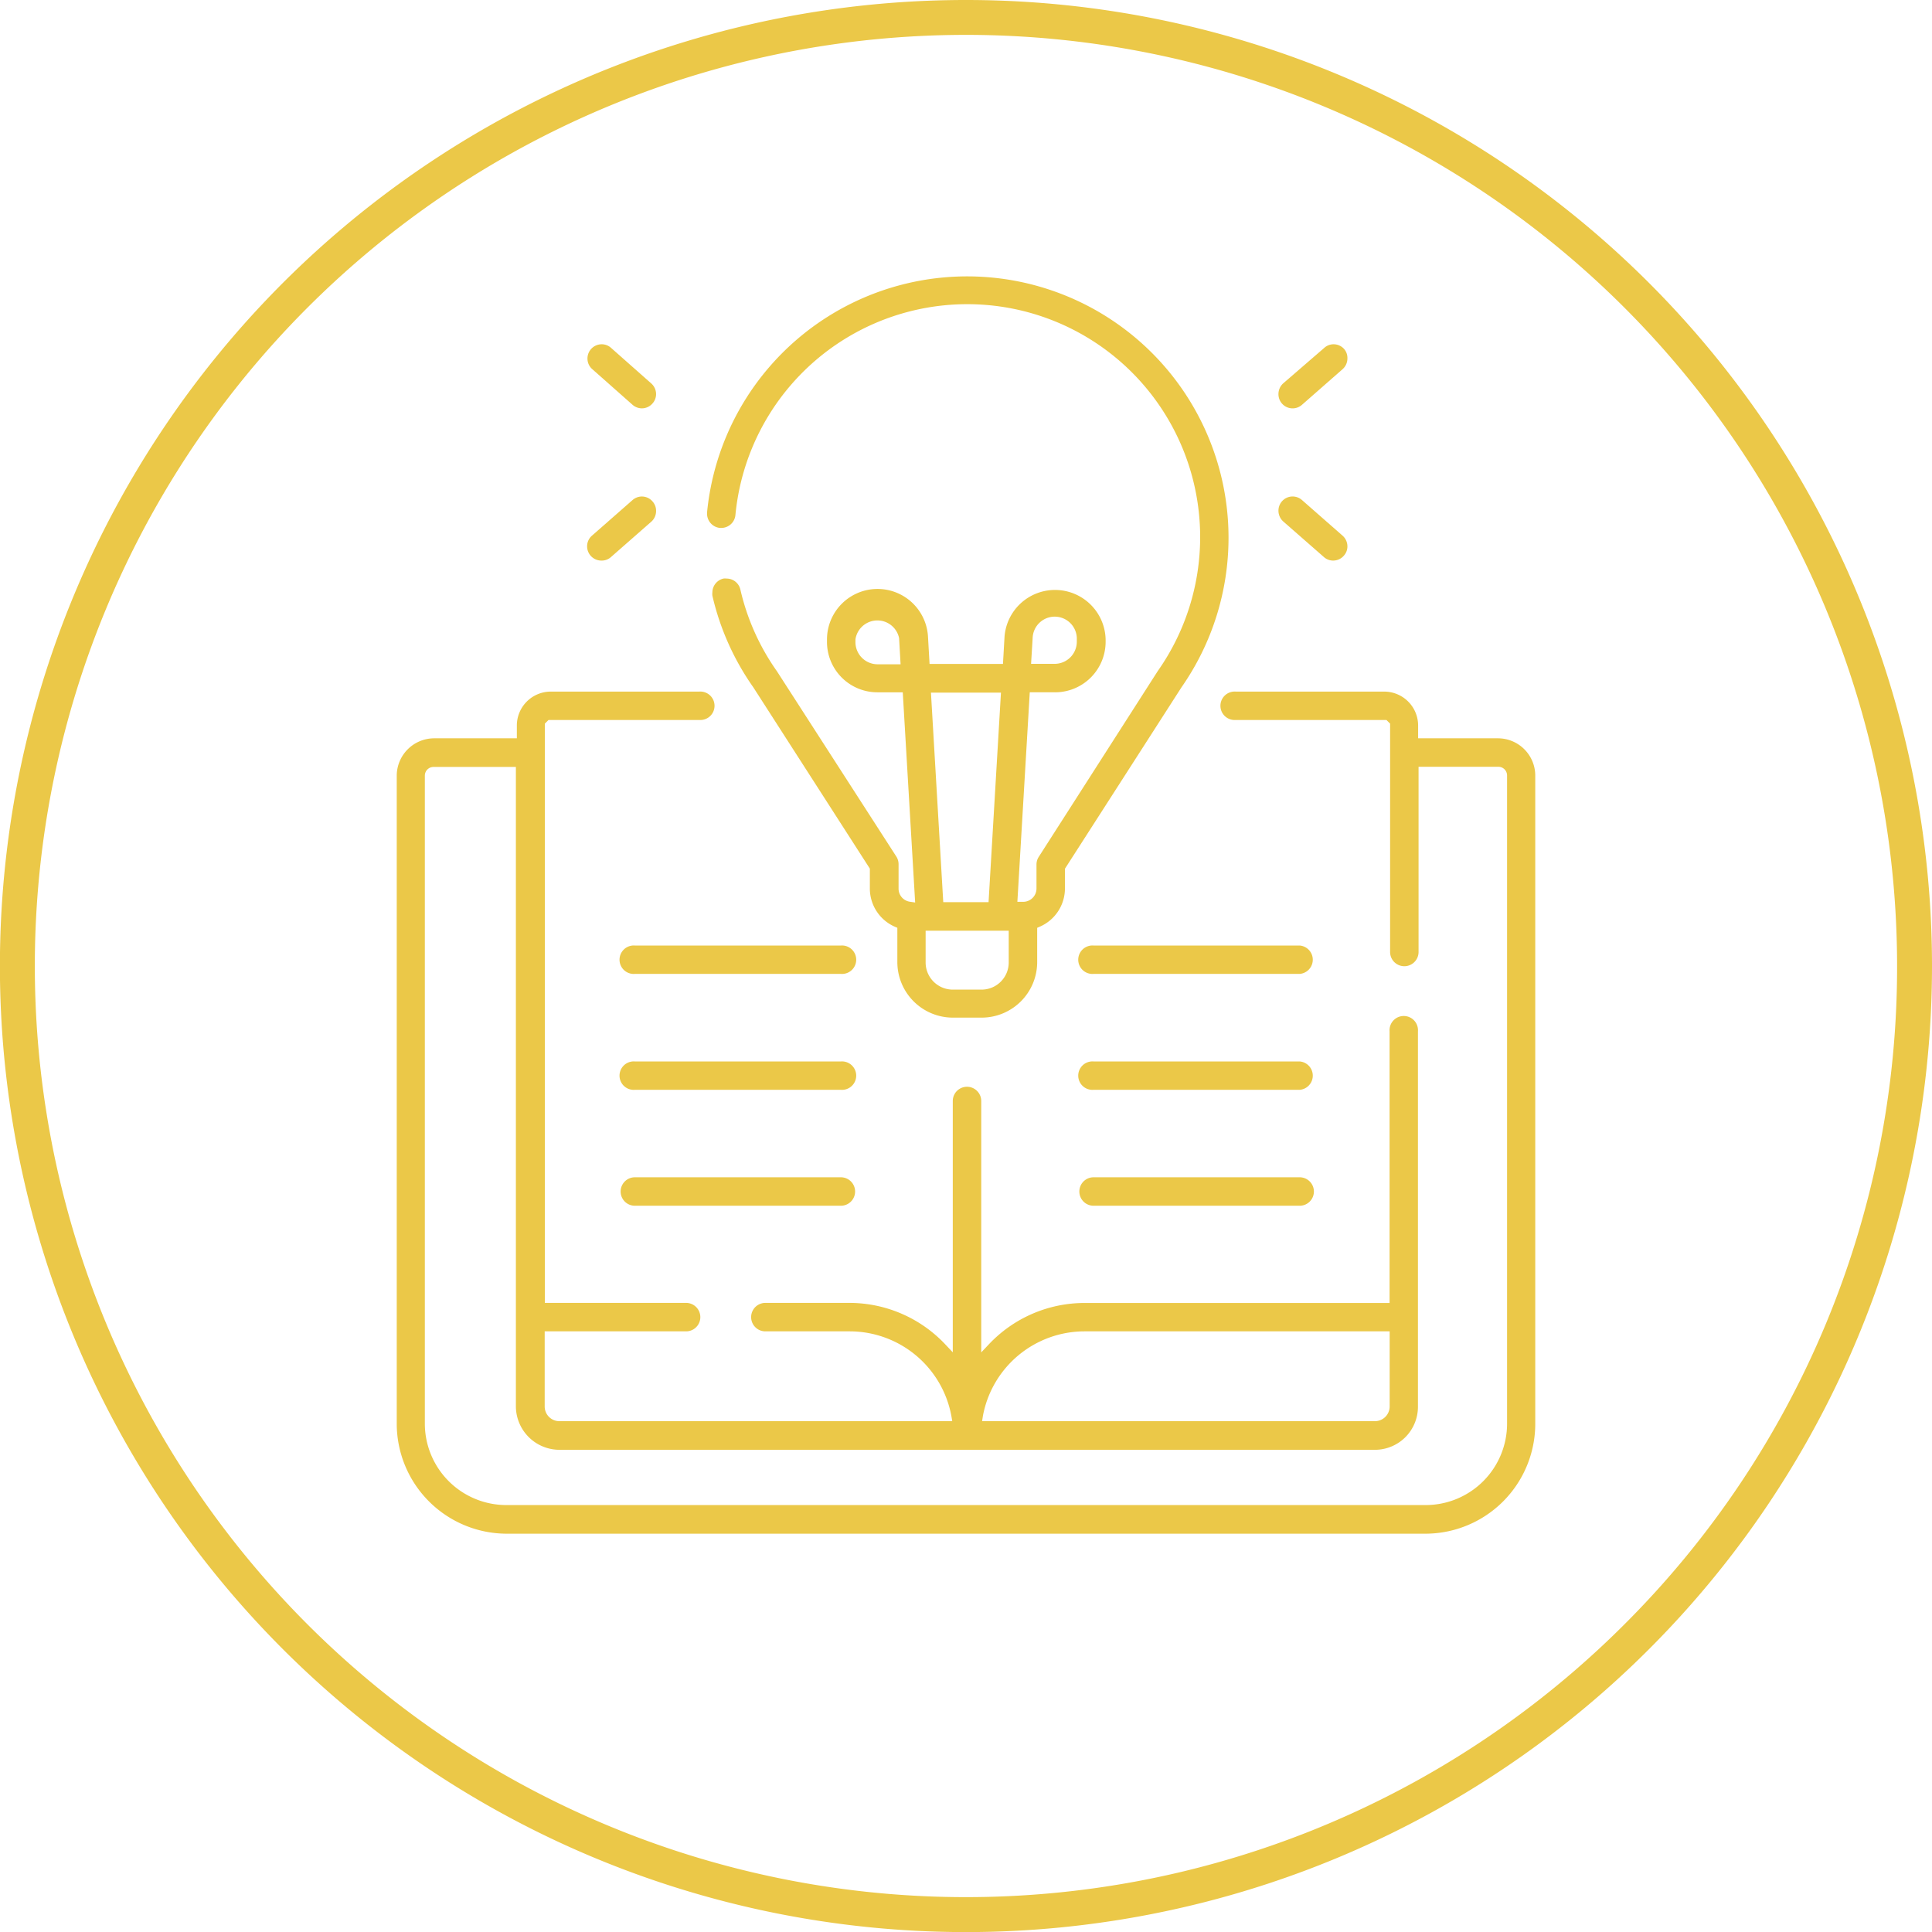 <svg id="Layer_2" data-name="Layer 2" xmlns="http://www.w3.org/2000/svg" viewBox="0 0 221.33 221.33"><defs><style>.cls-1{fill:#ebc848;}</style></defs><path class="cls-1" d="M171.6,84.58h-9.14V83.11a3.89,3.89,0,0,0-3.89-3.88h-17a1.63,1.63,0,1,0,0,3.25h17.26l.42.42v26.16a1.63,1.63,0,1,0,3.26,0V87.84h9.14a1,1,0,0,1,1,1v74.25a9.33,9.33,0,0,1-9.33,9.33H58a9.34,9.34,0,0,1-9.33-9.33V88.86a1,1,0,0,1,1-1h9.43v73.29a5,5,0,0,0,5,4.94h93.4a4.93,4.93,0,0,0,4.94-4.94v-43a1.63,1.63,0,1,0-3.25,0v31.12H124.27a15.05,15.05,0,0,0-11,4.75l-.86.91V126.13a1.63,1.63,0,0,0-3.26,0v28.79l-.86-.91a15.09,15.09,0,0,0-11-4.75H87.68a1.63,1.63,0,1,0,0,3.26h9.67a11.85,11.85,0,0,1,11.64,9.7l.1.59h-45a1.68,1.68,0,0,1-1.69-1.68v-8.61H78.6a1.63,1.63,0,1,0,0-3.26H62.42V82.9l.42-.42H80.1a1.63,1.63,0,1,0,0-3.25h-17a3.89,3.89,0,0,0-3.89,3.88v1.47H49.73a4.3,4.3,0,0,0-4.28,4.28v74.25A12.62,12.62,0,0,0,58,175.7H163.29a12.6,12.6,0,0,0,12.59-12.59V88.86a4.28,4.28,0,0,0-4.28-4.28Zm-59,77.64a11.85,11.85,0,0,1,11.64-9.7H159.2v8.61a1.69,1.69,0,0,1-1.69,1.68h-45Z"/><path class="cls-1" d="M81,58.71v.15a1.64,1.64,0,0,0,1.48,1.62h.15A1.63,1.63,0,0,0,84.25,59a26.68,26.68,0,1,1,48.38,17.88h0L119,98.16a1.62,1.62,0,0,0-.26.88v2.76a1.52,1.52,0,0,1-1.52,1.51h-.67l1.42-24h2.9a5.79,5.79,0,0,0,5.79-5.79v-.26a5.8,5.8,0,0,0-11.58-.34l-.18,3.14h-8.41l-.18-3.14a5.79,5.79,0,0,0-11.57.34v.26a5.77,5.77,0,0,0,5.79,5.79h2.89l1.42,24.08-.61-.09a1.51,1.51,0,0,1-1.29-1.49V99a1.62,1.62,0,0,0-.26-.88L89,76.89a26.41,26.41,0,0,1-4.18-9.34,1.62,1.62,0,0,0-1.58-1.27,1.47,1.47,0,0,0-.36,0,1.64,1.64,0,0,0-1.27,1.59,1.61,1.61,0,0,0,0,.37A29.86,29.86,0,0,0,86.3,78.74L99.65,99.51v2.29a4.78,4.78,0,0,0,2.85,4.36l.3.13v3.92a6.37,6.37,0,0,0,6.36,6.37h3.3a6.37,6.37,0,0,0,6.36-6.37v-3.92l.3-.13A4.78,4.78,0,0,0,122,101.8V99.52l13.35-20.78A29.94,29.94,0,1,0,81,58.71Zm37.3,14.39a2.53,2.53,0,0,1,5.06.15v.26a2.54,2.54,0,0,1-2.53,2.54h-2.71Zm-17.81,3A2.54,2.54,0,0,1,98,73.51v-.26A2.54,2.54,0,0,1,103,73.1l.17,3Zm13.65,3.25h.53l-1.42,24h-5.19l-1.41-24Zm1.42,30.91a3.11,3.11,0,0,1-3.11,3.11h-3.3a3.11,3.11,0,0,1-3.11-3.11v-3.64h9.52v3.64Z"/><path class="cls-1" d="M146.46,45.15a1.62,1.62,0,0,0,2.7,1.22l4.65-4.08a1.64,1.64,0,0,0,.55-1.22A1.58,1.58,0,0,0,154,40a1.61,1.61,0,0,0-1.22-.56,1.58,1.58,0,0,0-1.07.41L147,43.92A1.66,1.66,0,0,0,146.46,45.15Z"/><path class="cls-1" d="M151.66,63.81a1.58,1.58,0,0,0,1.07.41,1.61,1.61,0,0,0,1.22-.56,1.58,1.58,0,0,0,.41-1.07,1.64,1.64,0,0,0-.55-1.22l-4.65-4.08a1.62,1.62,0,0,0-2.7,1.22,1.66,1.66,0,0,0,.55,1.23Z"/><path class="cls-1" d="M72.46,46.37a1.63,1.63,0,0,0,1.07.41,1.61,1.61,0,0,0,1.22-.56,1.58,1.58,0,0,0,.41-1.07,1.63,1.63,0,0,0-.56-1.23L70,39.85a1.58,1.58,0,0,0-1.07-.41,1.63,1.63,0,0,0-1.63,1.63,1.6,1.6,0,0,0,.55,1.22Z"/><path class="cls-1" d="M75.16,58.51a1.58,1.58,0,0,0-.41-1.07,1.61,1.61,0,0,0-1.22-.56,1.63,1.63,0,0,0-1.07.41l-4.65,4.08a1.6,1.6,0,0,0-.55,1.22,1.63,1.63,0,0,0,1.63,1.63A1.58,1.58,0,0,0,70,63.81l4.64-4.07A1.63,1.63,0,0,0,75.16,58.51Z"/><path class="cls-1" d="M96.33,108.32H72.73a1.63,1.63,0,1,0,0,3.25h23.6a1.63,1.63,0,1,0,0-3.25Z"/><path class="cls-1" d="M96.33,121.6H72.73a1.63,1.63,0,1,0,0,3.25h23.6a1.63,1.63,0,1,0,0-3.25Z"/><path class="cls-1" d="M96.33,134.87H72.73a1.63,1.63,0,0,0,0,3.26h23.6a1.63,1.63,0,0,0,0-3.26Z"/><path class="cls-1" d="M148.89,108.32H125.28a1.63,1.63,0,1,0,0,3.25h23.61a1.63,1.63,0,0,0,0-3.25Z"/><path class="cls-1" d="M148.89,121.6H125.28a1.63,1.63,0,1,0,0,3.25h23.61a1.63,1.63,0,0,0,0-3.25Z"/><path class="cls-1" d="M148.89,134.87H125.28a1.63,1.63,0,1,0,0,3.26h23.61a1.63,1.63,0,0,0,0-3.26Z"/><path class="cls-1" d="M110.67,0A110.67,110.67,0,1,0,221.33,110.67,110.67,110.67,0,0,0,110.67,0Zm75.42,186.09a106.67,106.67,0,1,1,31.24-75.42A106.29,106.29,0,0,1,186.09,186.09Z"/></svg>